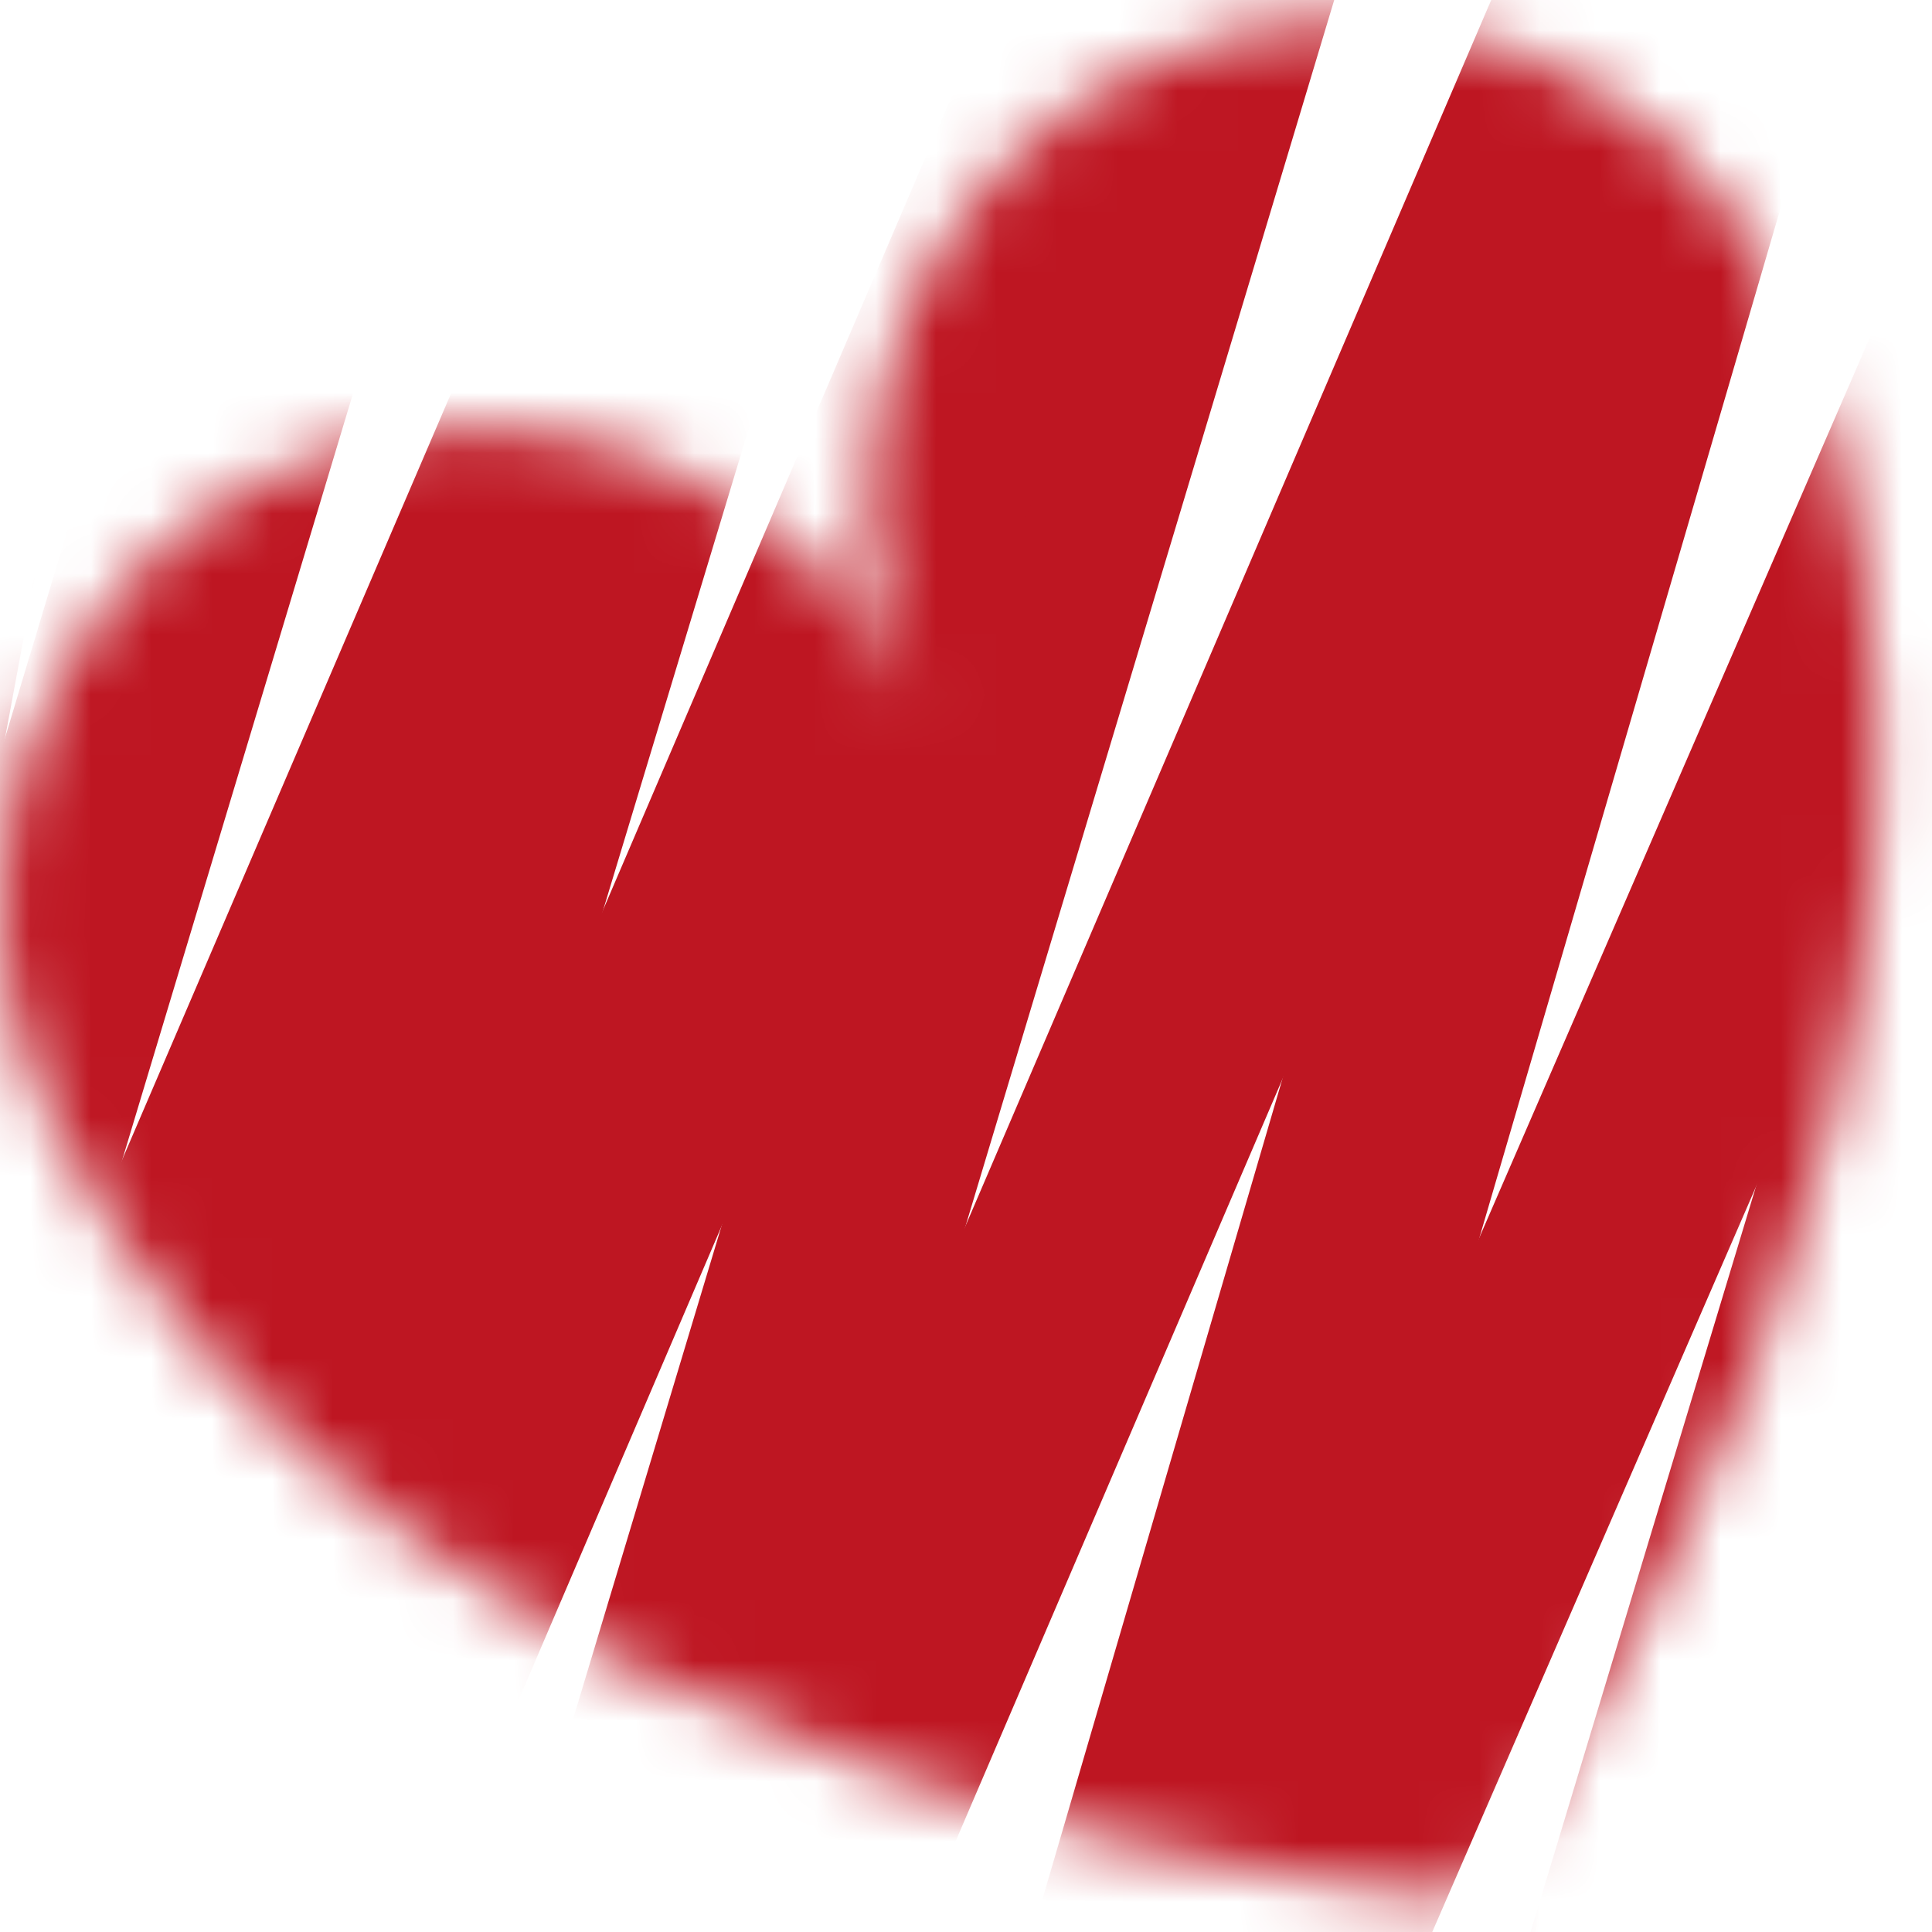 <svg width="32" height="32" viewBox="0 0 32 32" fill="none" xmlns="http://www.w3.org/2000/svg">
<mask id="mask0_26_3098" style="mask-type:luminance" maskUnits="userSpaceOnUse" x="0" y="0" width="32" height="32">
<path d="M24.317 31.631C24.317 31.631 35.13 16.874 29.51 4.895C27.653 0.934 22.937 -0.775 18.96 1.082C14.984 2.939 13.291 7.655 15.148 11.632H15.115C13.258 7.688 8.542 5.979 4.565 7.836C0.589 9.693 -1.104 14.409 0.753 18.386C6.373 30.365 24.63 31.499 24.63 31.499" fill="white"/>
</mask>
<g mask="url(#mask0_26_3098)">
<path d="M12.946 37.218L9.429 35.608L25.123 -0.988L28.639 0.622L12.946 37.218Z" fill="#BE1622"/>
<path d="M7.458 35.229L19.683 -5.376L23.414 -4.374L11.204 36.232L7.458 35.229Z" fill="#BE1622"/>
<path d="M6.735 32.485L3.218 30.875L19.01 -5.984L22.527 -4.374L6.735 32.485Z" fill="#BE1622"/>
<path d="M21.442 37.25L17.926 35.656L32.649 1.723L36.182 3.317L21.442 37.25Z" fill="#BE1622"/>
<path d="M1.789 30.71L12.65 -5.162L15.855 -4.324L5.009 31.549L1.789 30.71Z" fill="#BE1622"/>
<path d="M23.381 38.516L34.227 2.643L37.448 3.481L26.586 39.354L23.381 38.516Z" fill="#BE1622"/>
<path d="M0.441 32.699L-3.076 31.089L12.568 -5.359L16.085 -3.749L0.441 32.699Z" fill="#BE1622"/>
<path d="M-5.442 30.579L6.784 -10.043L10.531 -9.04L-1.695 31.565L-5.442 30.579Z" fill="#BE1622"/>
<path d="M-6.494 31.384L1.246 -10.289L4.204 -9.961L-3.536 31.713L-6.494 31.384Z" fill="#BE1622"/>
<path d="M16.134 35.328L26.569 -0.348L30.299 0.688L19.864 36.363L16.134 35.328Z" fill="#BE1622"/>
</g>
</svg>
